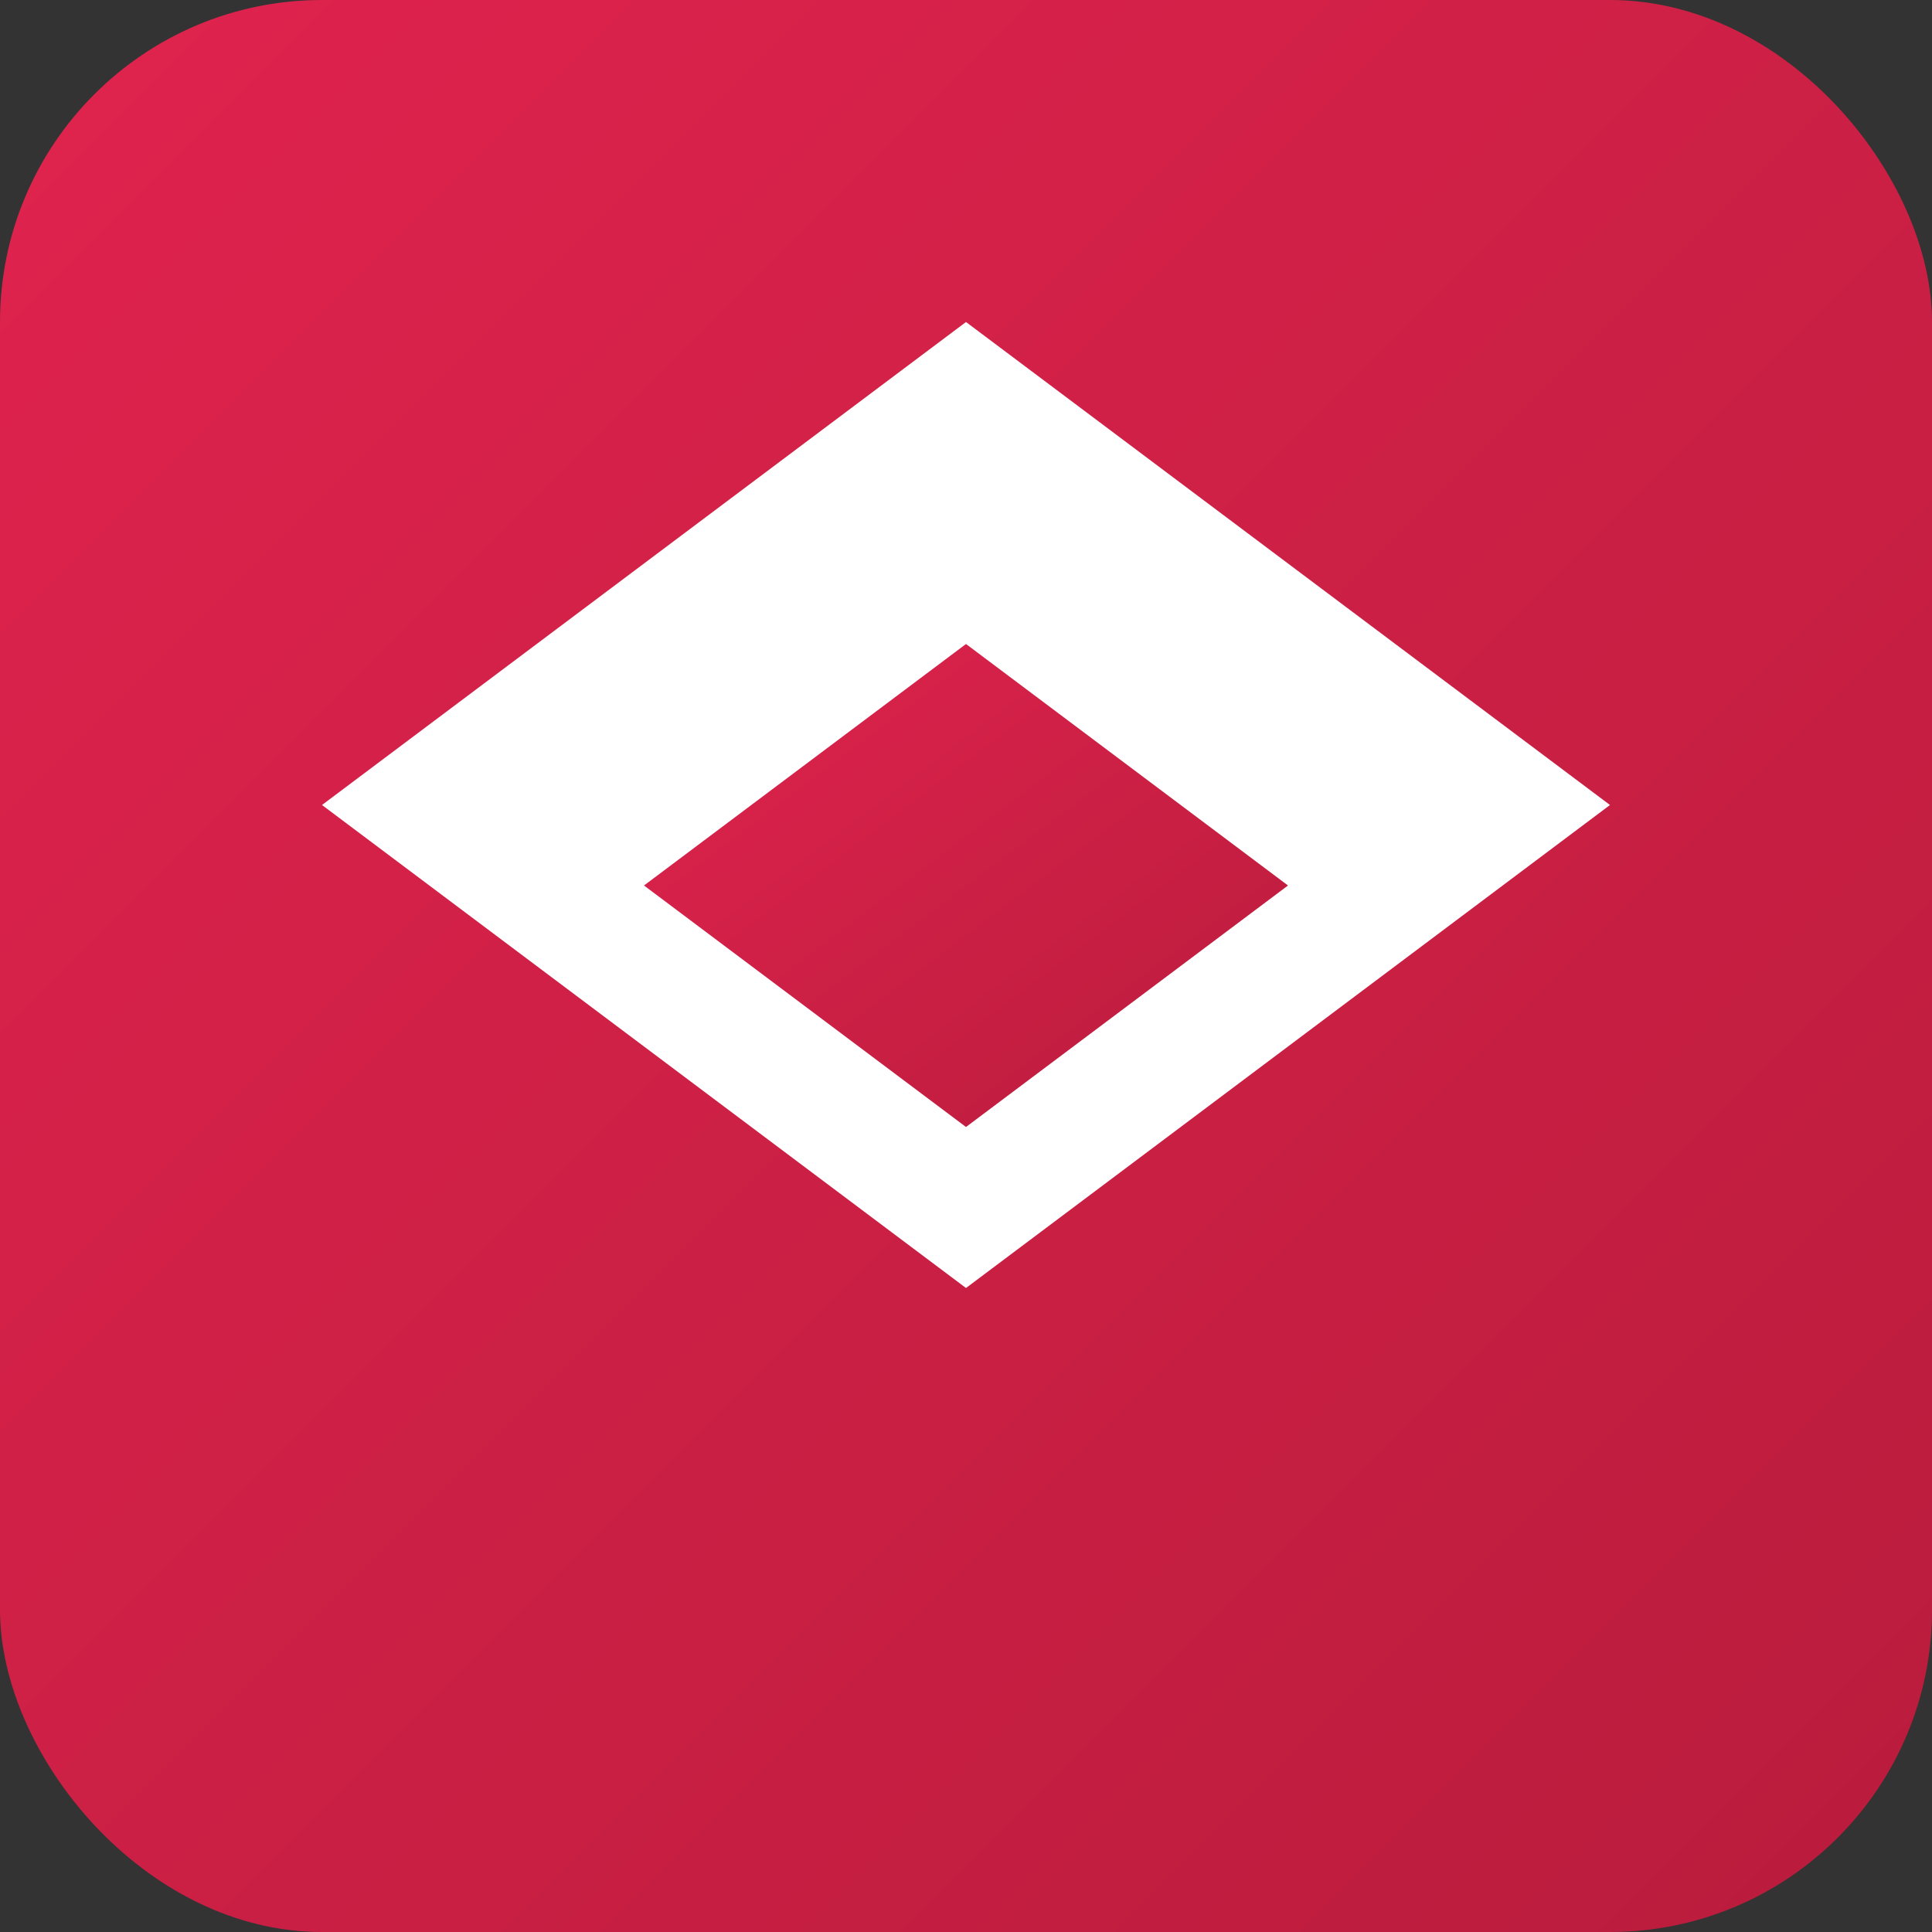 <svg width="24" height="24" viewBox="0 0 24 24" fill="none" xmlns="http://www.w3.org/2000/svg">
  <rect x="0" y="0" width="24" height="24" fill="#333333" stroke="none"/>
  <rect width="24" height="24" rx="4" fill="url(#nestjs-gradient)"/>
  <path d="M12 4l8 6-8 6-8-6 8-6z" fill="white"/>
  <path d="M12 8l4 3-4 3-4-3 4-3z" fill="url(#nestjs-gradient)"/>
  <defs>
    <linearGradient id="nestjs-gradient" x1="0%" y1="0%" x2="100%" y2="100%">
      <stop offset="0%" style="stop-color:#E0234E"/>
      <stop offset="100%" style="stop-color:#B91C3C"/>
    </linearGradient>
  </defs>
</svg>
